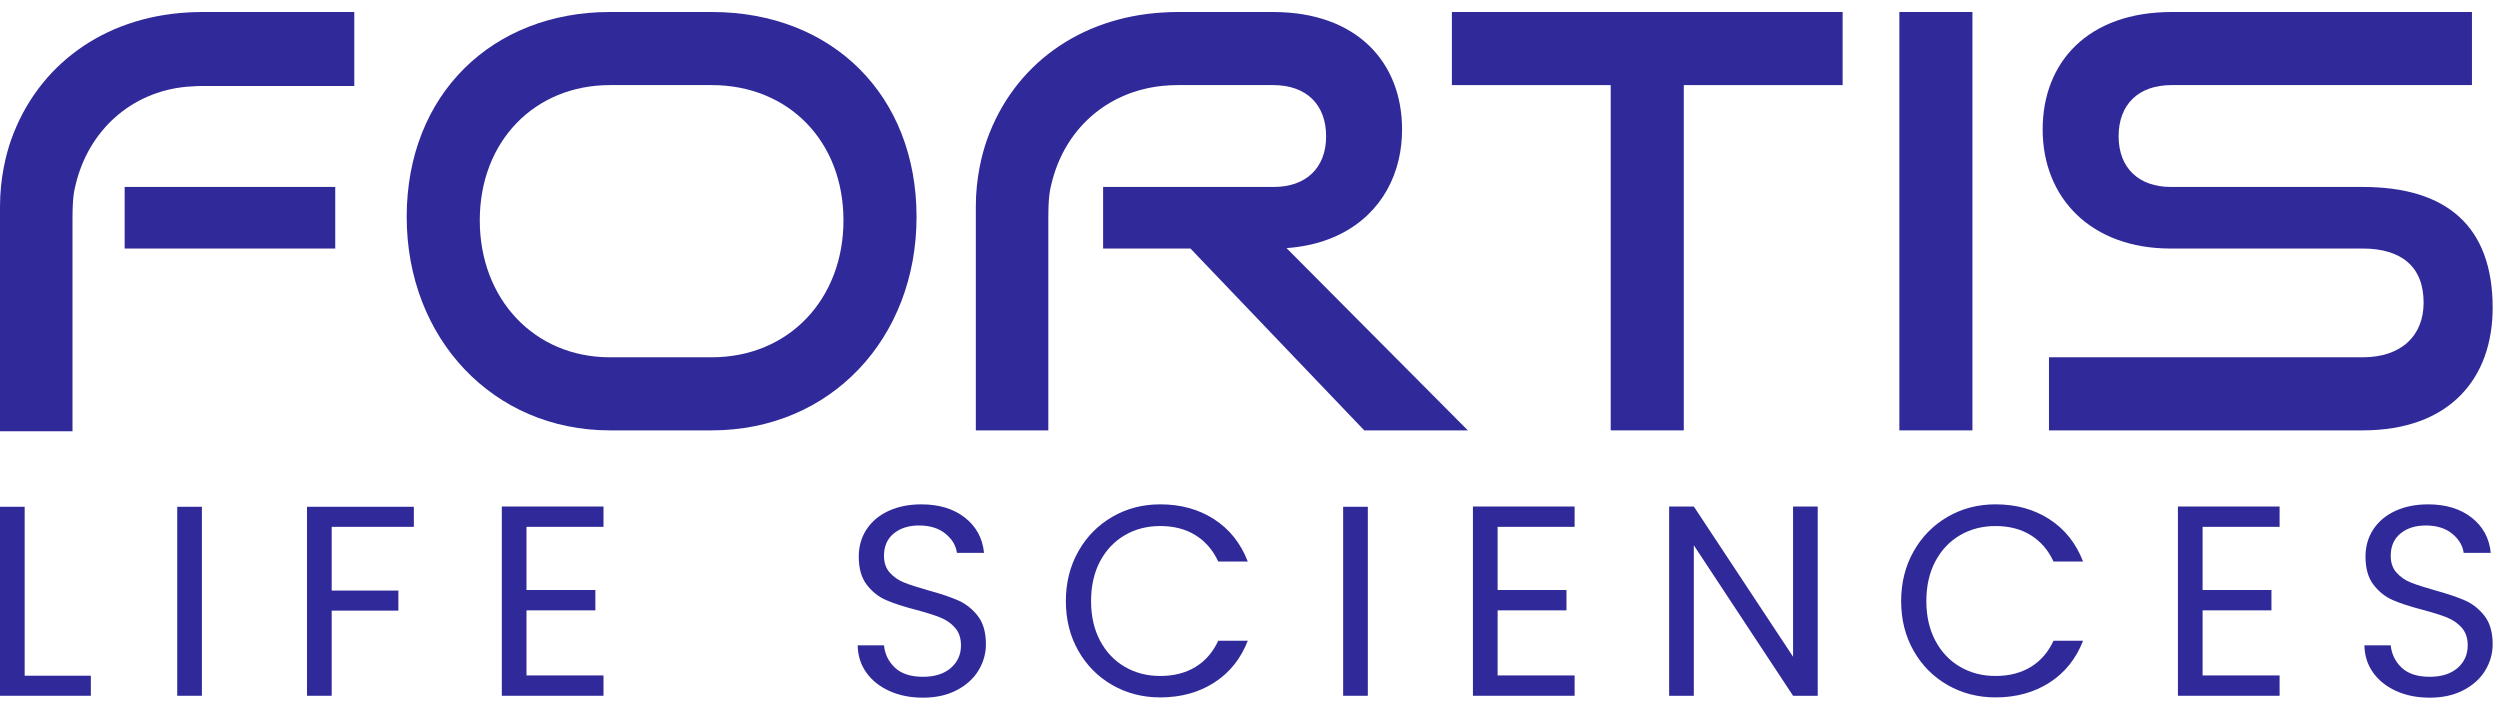 <svg width="155" height="44" viewBox="0 0 155 44" fill="none" xmlns="http://www.w3.org/2000/svg">
<path fill-rule="evenodd" clip-rule="evenodd" d="M44.124 22.152C48.905 22.152 52.295 18.549 52.295 13.661C52.295 8.773 48.905 5.276 44.124 5.276H37.809C33.171 5.276 29.746 8.737 29.746 13.661C29.746 18.549 33.136 22.152 37.809 22.152H44.124ZM37.809 26.683C30.567 26.683 25.215 20.975 25.215 13.447C25.215 5.811 30.567 0.744 37.809 0.744H44.124C51.617 0.744 56.826 5.918 56.826 13.447C56.826 20.975 51.51 26.683 44.124 26.683H37.809Z" fill="#30299A"/>
<path fill-rule="evenodd" clip-rule="evenodd" d="M99.864 26.683V5.276H90.017V0.745H114.243V5.276H104.395V26.683H99.864Z" fill="#30299A"/>
<path fill-rule="evenodd" clip-rule="evenodd" d="M117.76 26.683H122.291V0.745H117.76V26.683Z" fill="#30299A"/>
<path fill-rule="evenodd" clip-rule="evenodd" d="M127.037 26.683V22.152H146.482C148.908 22.152 150.264 20.796 150.264 18.763C150.264 16.551 148.908 15.409 146.482 15.409H134.565C129.677 15.409 126.645 12.305 126.645 8.023C126.645 3.849 129.464 0.745 134.637 0.745H153.261V5.276H134.637C132.567 5.276 131.354 6.489 131.354 8.451C131.354 10.413 132.603 11.591 134.601 11.591H146.482C151.727 11.591 154.545 14.053 154.545 19.084C154.545 23.437 151.905 26.683 146.482 26.683H127.037Z" fill="#30299A"/>
<path fill-rule="evenodd" clip-rule="evenodd" d="M87.82 23.48L84.626 20.27L79.764 15.381H79.769C80.203 15.351 80.62 15.295 81.02 15.215C82.558 14.909 83.839 14.246 84.811 13.312C85.754 12.405 86.405 11.243 86.717 9.907C86.856 9.311 86.928 8.682 86.928 8.023C86.928 3.849 84.11 0.745 78.936 0.745H72.994C72.687 0.745 72.384 0.757 72.084 0.775C66.924 1.086 62.85 4.032 61.199 8.649C60.872 9.562 60.501 11.059 60.501 12.803V15.188V26.684H64.996V23.84V14.802V13.557C64.996 12.149 65.101 11.779 65.184 11.425C65.984 8.023 68.616 5.684 72.061 5.325C72.366 5.294 72.677 5.276 72.994 5.276H78.936C81.006 5.276 82.219 6.489 82.219 8.452C82.219 10.414 80.97 11.591 78.972 11.591H68.393V15.409H73.808L80.211 22.108L83.836 25.901L84.585 26.684H91.007L87.82 23.48Z" fill="#30299A"/>
<path fill-rule="evenodd" clip-rule="evenodd" d="M19.105 15.381H19.101L19.128 15.409H19.153C19.143 15.39 19.128 15.379 19.105 15.381Z" fill="#30299A"/>
<path fill-rule="evenodd" clip-rule="evenodd" d="M19.105 15.381C19.128 15.379 19.143 15.39 19.153 15.409H20.785V11.591H7.729V15.409H19.128L19.101 15.381H19.105Z" fill="#30299A"/>
<path fill-rule="evenodd" clip-rule="evenodd" d="M19.128 15.409L19.165 15.446C19.163 15.431 19.159 15.418 19.153 15.409H19.128Z" fill="#30299A"/>
<path fill-rule="evenodd" clip-rule="evenodd" d="M11.582 0.775C6.423 1.086 2.348 4.032 0.697 8.649C0.37 9.563 0 11.059 0 12.803V12.857V15.189V15.243V26.683V26.738H4.495V26.683V23.894V23.84V14.856V14.802V13.611C4.495 12.202 4.599 11.833 4.683 11.479C5.482 8.077 8.149 5.695 11.559 5.379C11.948 5.344 12.492 5.33 12.492 5.33H19.154H21.966V1.334V0.745H12.492C12.185 0.745 11.882 0.757 11.582 0.775Z" fill="#30299A"/>
<path fill-rule="evenodd" clip-rule="evenodd" d="M1.529 41.894H5.632V43.138H0V31.42H1.529V41.894Z" fill="#30299A"/>
<path fill-rule="evenodd" clip-rule="evenodd" d="M10.988 43.138H12.518V31.42H10.988V43.138Z" fill="#30299A"/>
<path fill-rule="evenodd" clip-rule="evenodd" d="M25.658 31.42V32.664H20.565V36.615H24.7V37.859H20.565V43.138H19.035V31.42H25.658Z" fill="#30299A"/>
<path fill-rule="evenodd" clip-rule="evenodd" d="M32.643 32.664V36.581H36.913V37.842H32.643V41.877H37.417V43.138H31.113V31.404H37.417V32.664H32.643Z" fill="#30299A"/>
<path fill-rule="evenodd" clip-rule="evenodd" d="M55.151 42.844C54.54 42.569 54.061 42.188 53.714 41.7C53.366 41.213 53.187 40.65 53.176 40.011H54.807C54.862 40.56 55.089 41.022 55.488 41.398C55.885 41.773 56.465 41.961 57.227 41.961C57.956 41.961 58.53 41.779 58.951 41.415C59.37 41.051 59.581 40.583 59.581 40.011C59.581 39.563 59.457 39.198 59.211 38.918C58.964 38.638 58.657 38.425 58.286 38.28C57.917 38.133 57.418 37.977 56.791 37.809C56.017 37.607 55.397 37.405 54.932 37.203C54.467 37.002 54.069 36.685 53.739 36.253C53.408 35.822 53.243 35.242 53.243 34.514C53.243 33.875 53.405 33.309 53.73 32.816C54.056 32.323 54.513 31.942 55.101 31.673C55.689 31.404 56.364 31.27 57.126 31.27C58.225 31.27 59.124 31.544 59.824 32.093C60.525 32.642 60.92 33.371 61.01 34.279H59.329C59.272 33.831 59.037 33.435 58.623 33.093C58.208 32.752 57.659 32.58 56.975 32.58C56.336 32.58 55.815 32.746 55.411 33.077C55.008 33.407 54.807 33.869 54.807 34.463C54.807 34.889 54.927 35.237 55.168 35.505C55.409 35.774 55.705 35.979 56.059 36.119C56.411 36.26 56.908 36.419 57.546 36.599C58.32 36.812 58.942 37.022 59.413 37.228C59.883 37.436 60.287 37.756 60.623 38.187C60.959 38.619 61.127 39.204 61.127 39.944C61.127 40.515 60.976 41.053 60.673 41.558C60.371 42.062 59.922 42.471 59.329 42.785C58.734 43.098 58.035 43.256 57.227 43.256C56.454 43.256 55.762 43.119 55.151 42.844Z" fill="#30299A"/>
<path fill-rule="evenodd" clip-rule="evenodd" d="M66.856 34.185C67.371 33.273 68.075 32.558 68.966 32.042C69.857 31.527 70.846 31.269 71.933 31.269C73.21 31.269 74.325 31.577 75.278 32.194C76.231 32.81 76.926 33.684 77.363 34.816H75.531C75.205 34.11 74.737 33.567 74.127 33.185C73.515 32.805 72.784 32.614 71.933 32.614C71.115 32.614 70.38 32.805 69.731 33.185C69.081 33.567 68.571 34.108 68.201 34.807C67.831 35.508 67.646 36.329 67.646 37.27C67.646 38.201 67.831 39.016 68.201 39.717C68.571 40.417 69.081 40.958 69.731 41.339C70.38 41.719 71.115 41.91 71.933 41.91C72.784 41.91 73.515 41.722 74.127 41.347C74.737 40.972 75.205 40.431 75.531 39.725H77.363C76.926 40.846 76.231 41.712 75.278 42.322C74.325 42.934 73.21 43.239 71.933 43.239C70.846 43.239 69.857 42.984 68.966 42.474C68.075 41.964 67.371 41.255 66.856 40.347C66.34 39.439 66.083 38.414 66.083 37.27C66.083 36.127 66.34 35.099 66.856 34.185Z" fill="#30299A"/>
<path fill-rule="evenodd" clip-rule="evenodd" d="M83.275 43.138H84.805V31.42H83.275V43.138Z" fill="#30299A"/>
<path fill-rule="evenodd" clip-rule="evenodd" d="M92.852 32.664V36.581H97.121V37.842H92.852V41.877H97.626V43.138H91.322V31.404H97.626V32.664H92.852Z" fill="#30299A"/>
<path fill-rule="evenodd" clip-rule="evenodd" d="M112.699 43.138H111.17L105.017 33.808V43.138H103.486V31.403H105.017L111.17 40.717V31.403H112.699V43.138Z" fill="#30299A"/>
<path fill-rule="evenodd" clip-rule="evenodd" d="M118.644 34.185C119.159 33.273 119.863 32.558 120.754 32.042C121.645 31.527 122.634 31.269 123.721 31.269C124.998 31.269 126.114 31.577 127.066 32.194C128.019 32.81 128.714 33.684 129.151 34.816H127.319C126.993 34.11 126.525 33.567 125.915 33.185C125.304 32.805 124.572 32.614 123.721 32.614C122.903 32.614 122.168 32.805 121.519 33.185C120.869 33.567 120.359 34.108 119.989 34.807C119.619 35.508 119.434 36.329 119.434 37.27C119.434 38.201 119.619 39.016 119.989 39.717C120.359 40.417 120.869 40.958 121.519 41.339C122.168 41.719 122.903 41.91 123.721 41.91C124.572 41.91 125.304 41.722 125.915 41.347C126.525 40.972 126.993 40.431 127.319 39.725H129.151C128.714 40.846 128.019 41.712 127.066 42.322C126.114 42.934 124.998 43.239 123.721 43.239C122.634 43.239 121.645 42.984 120.754 42.474C119.863 41.964 119.159 41.255 118.644 40.347C118.128 39.439 117.871 38.414 117.871 37.27C117.871 36.127 118.128 35.099 118.644 34.185Z" fill="#30299A"/>
<path fill-rule="evenodd" clip-rule="evenodd" d="M136.561 32.664V36.581H140.83V37.842H136.561V41.877H141.335V43.138H135.031V31.404H141.335V32.664H136.561Z" fill="#30299A"/>
<path fill-rule="evenodd" clip-rule="evenodd" d="M148.569 42.844C147.958 42.569 147.479 42.188 147.132 41.7C146.784 41.213 146.605 40.65 146.594 40.011H148.225C148.28 40.56 148.507 41.022 148.906 41.398C149.303 41.773 149.883 41.961 150.645 41.961C151.374 41.961 151.948 41.779 152.369 41.415C152.788 41.051 152.998 40.583 152.998 40.011C152.998 39.563 152.875 39.198 152.629 38.918C152.382 38.638 152.074 38.425 151.704 38.28C151.335 38.133 150.835 37.977 150.208 37.809C149.435 37.607 148.815 37.405 148.35 37.203C147.886 37.002 147.488 36.685 147.157 36.253C146.826 35.822 146.661 35.242 146.661 34.514C146.661 33.875 146.823 33.309 147.149 32.816C147.474 32.323 147.93 31.942 148.519 31.673C149.107 31.404 149.782 31.27 150.544 31.27C151.643 31.27 152.542 31.544 153.242 32.093C153.943 32.642 154.338 33.371 154.428 34.279H152.747C152.69 33.831 152.455 33.435 152.041 33.093C151.625 32.752 151.077 32.58 150.393 32.58C149.754 32.58 149.233 32.746 148.83 33.077C148.426 33.407 148.225 33.869 148.225 34.463C148.225 34.889 148.345 35.237 148.586 35.505C148.827 35.774 149.123 35.979 149.477 36.119C149.83 36.26 150.326 36.419 150.965 36.599C151.738 36.812 152.36 37.022 152.831 37.228C153.301 37.436 153.705 37.756 154.041 38.187C154.377 38.619 154.545 39.204 154.545 39.944C154.545 40.515 154.394 41.053 154.091 41.558C153.789 42.062 153.34 42.471 152.747 42.785C152.152 43.098 151.452 43.256 150.645 43.256C149.872 43.256 149.18 43.119 148.569 42.844Z" fill="#30299A"/>
</svg>
